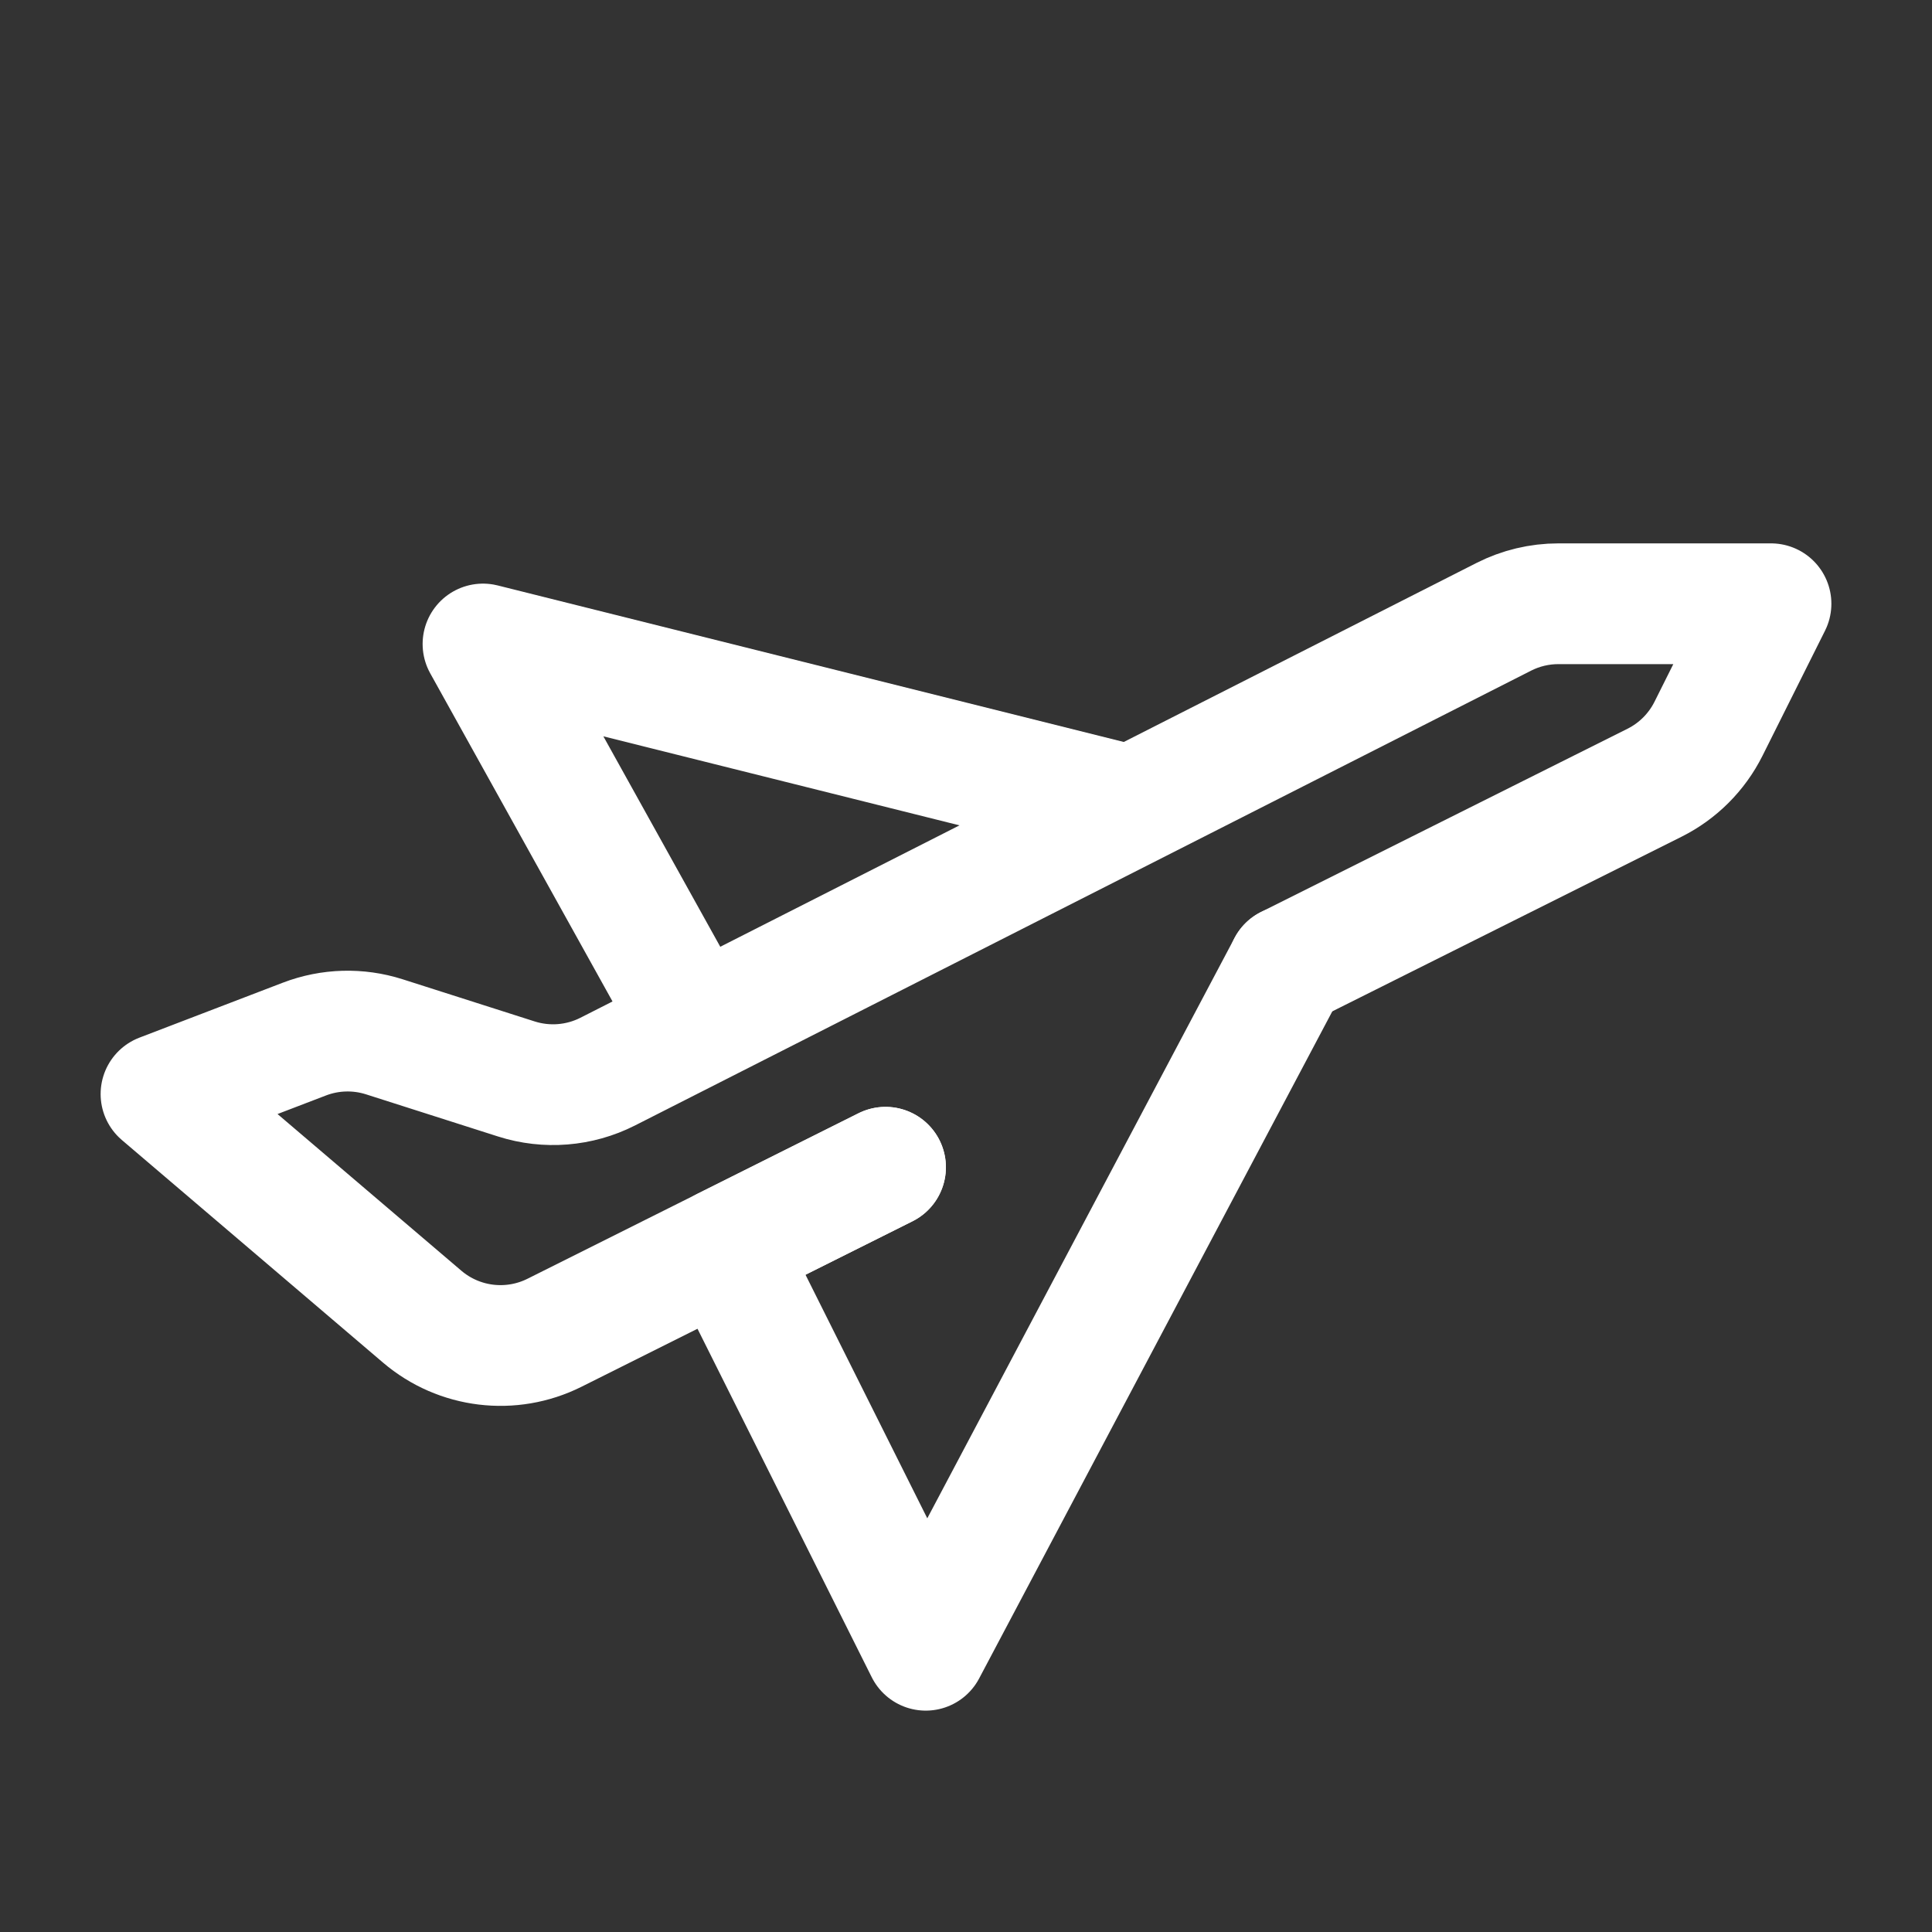 <?xml version="1.0" encoding="UTF-8"?><svg width="32" height="32" viewBox="0 0 48 48" fill="none" xmlns="http://www.w3.org/2000/svg"><rect x="0" y="0" width="48" height="48" fill="#333333" stroke="none"/><path d="M22 29L13.776 33.112C12.699 33.65 11.405 33.493 10.489 32.712L4 27.181L7.562 25.816C8.199 25.572 8.899 25.552 9.548 25.759L12.827 26.806C13.579 27.046 14.394 26.981 15.098 26.624L37.36 15.325C37.781 15.111 38.246 15 38.718 15H44L42.447 18.106C42.157 18.686 41.686 19.157 41.106 19.447L32 24" stroke="#ffffff" stroke-width="3" stroke-linecap="round" stroke-linejoin="round"/><path d="M22.001 29L18 31L23 41L32 24" stroke="#ffffff" stroke-width="3" stroke-linecap="round" stroke-linejoin="round"/><path d="M17 25L12 16L28 20" stroke="#ffffff" stroke-width="3" stroke-linecap="round" stroke-linejoin="round"/></svg>